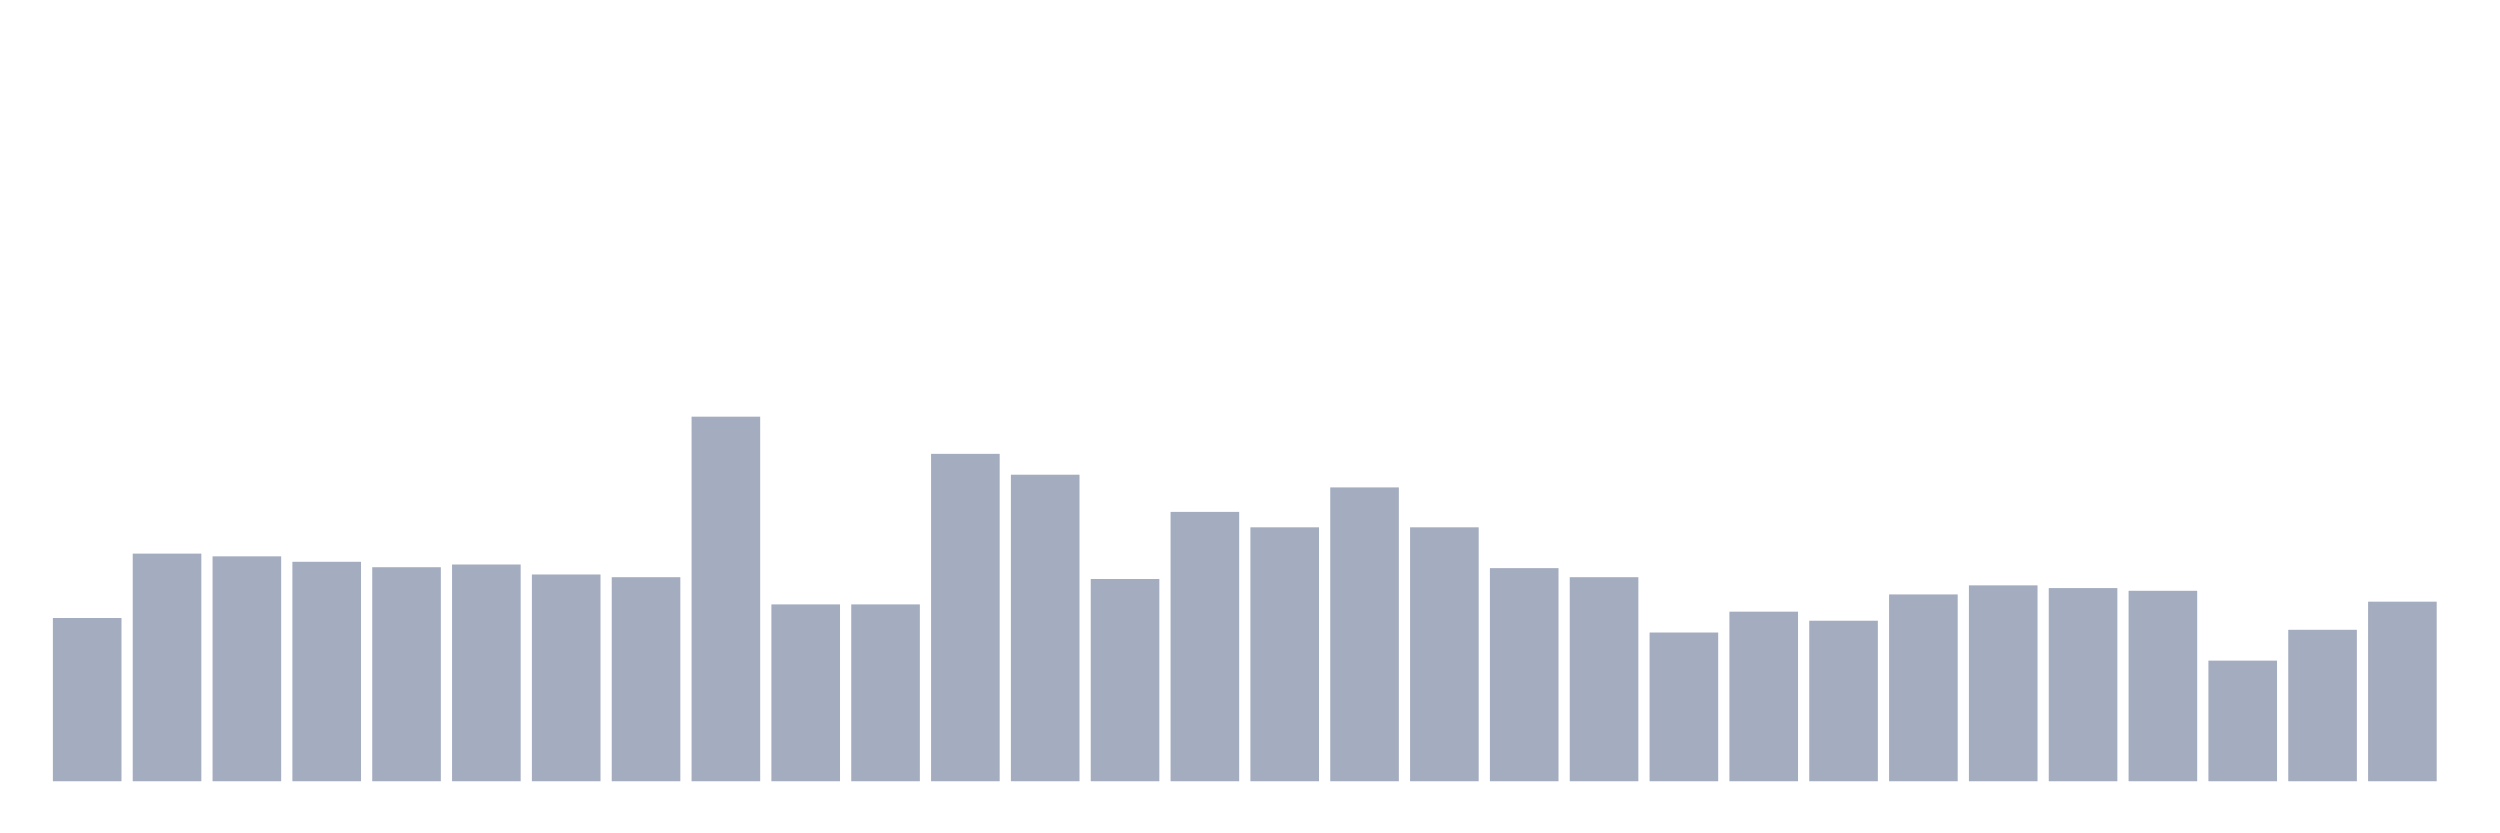 <svg xmlns="http://www.w3.org/2000/svg" viewBox="0 0 480 160"><g transform="translate(10,10)"><rect class="bar" x="0.153" width="13.175" y="108.657" height="31.343" fill="rgb(164,173,192)"></rect><rect class="bar" x="15.482" width="13.175" y="96.294" height="43.706" fill="rgb(164,173,192)"></rect><rect class="bar" x="30.81" width="13.175" y="96.816" height="43.184" fill="rgb(164,173,192)"></rect><rect class="bar" x="46.138" width="13.175" y="97.861" height="42.139" fill="rgb(164,173,192)"></rect><rect class="bar" x="61.466" width="13.175" y="98.905" height="41.095" fill="rgb(164,173,192)"></rect><rect class="bar" x="76.794" width="13.175" y="98.383" height="41.617" fill="rgb(164,173,192)"></rect><rect class="bar" x="92.123" width="13.175" y="100.299" height="39.701" fill="rgb(164,173,192)"></rect><rect class="bar" x="107.451" width="13.175" y="100.821" height="39.179" fill="rgb(164,173,192)"></rect><rect class="bar" x="122.779" width="13.175" y="70" height="70" fill="rgb(164,173,192)"></rect><rect class="bar" x="138.107" width="13.175" y="106.045" height="33.955" fill="rgb(164,173,192)"></rect><rect class="bar" x="153.436" width="13.175" y="106.045" height="33.955" fill="rgb(164,173,192)"></rect><rect class="bar" x="168.764" width="13.175" y="77.139" height="62.861" fill="rgb(164,173,192)"></rect><rect class="bar" x="184.092" width="13.175" y="81.144" height="58.856" fill="rgb(164,173,192)"></rect><rect class="bar" x="199.42" width="13.175" y="101.169" height="38.831" fill="rgb(164,173,192)"></rect><rect class="bar" x="214.748" width="13.175" y="88.284" height="51.716" fill="rgb(164,173,192)"></rect><rect class="bar" x="230.077" width="13.175" y="91.244" height="48.756" fill="rgb(164,173,192)"></rect><rect class="bar" x="245.405" width="13.175" y="83.582" height="56.418" fill="rgb(164,173,192)"></rect><rect class="bar" x="260.733" width="13.175" y="91.244" height="48.756" fill="rgb(164,173,192)"></rect><rect class="bar" x="276.061" width="13.175" y="99.08" height="40.92" fill="rgb(164,173,192)"></rect><rect class="bar" x="291.39" width="13.175" y="100.821" height="39.179" fill="rgb(164,173,192)"></rect><rect class="bar" x="306.718" width="13.175" y="111.443" height="28.557" fill="rgb(164,173,192)"></rect><rect class="bar" x="322.046" width="13.175" y="107.438" height="32.562" fill="rgb(164,173,192)"></rect><rect class="bar" x="337.374" width="13.175" y="109.179" height="30.821" fill="rgb(164,173,192)"></rect><rect class="bar" x="352.702" width="13.175" y="104.129" height="35.871" fill="rgb(164,173,192)"></rect><rect class="bar" x="368.031" width="13.175" y="102.388" height="37.612" fill="rgb(164,173,192)"></rect><rect class="bar" x="383.359" width="13.175" y="102.91" height="37.09" fill="rgb(164,173,192)"></rect><rect class="bar" x="398.687" width="13.175" y="103.433" height="36.567" fill="rgb(164,173,192)"></rect><rect class="bar" x="414.015" width="13.175" y="116.841" height="23.159" fill="rgb(164,173,192)"></rect><rect class="bar" x="429.344" width="13.175" y="110.92" height="29.08" fill="rgb(164,173,192)"></rect><rect class="bar" x="444.672" width="13.175" y="105.522" height="34.478" fill="rgb(164,173,192)"></rect></g></svg>